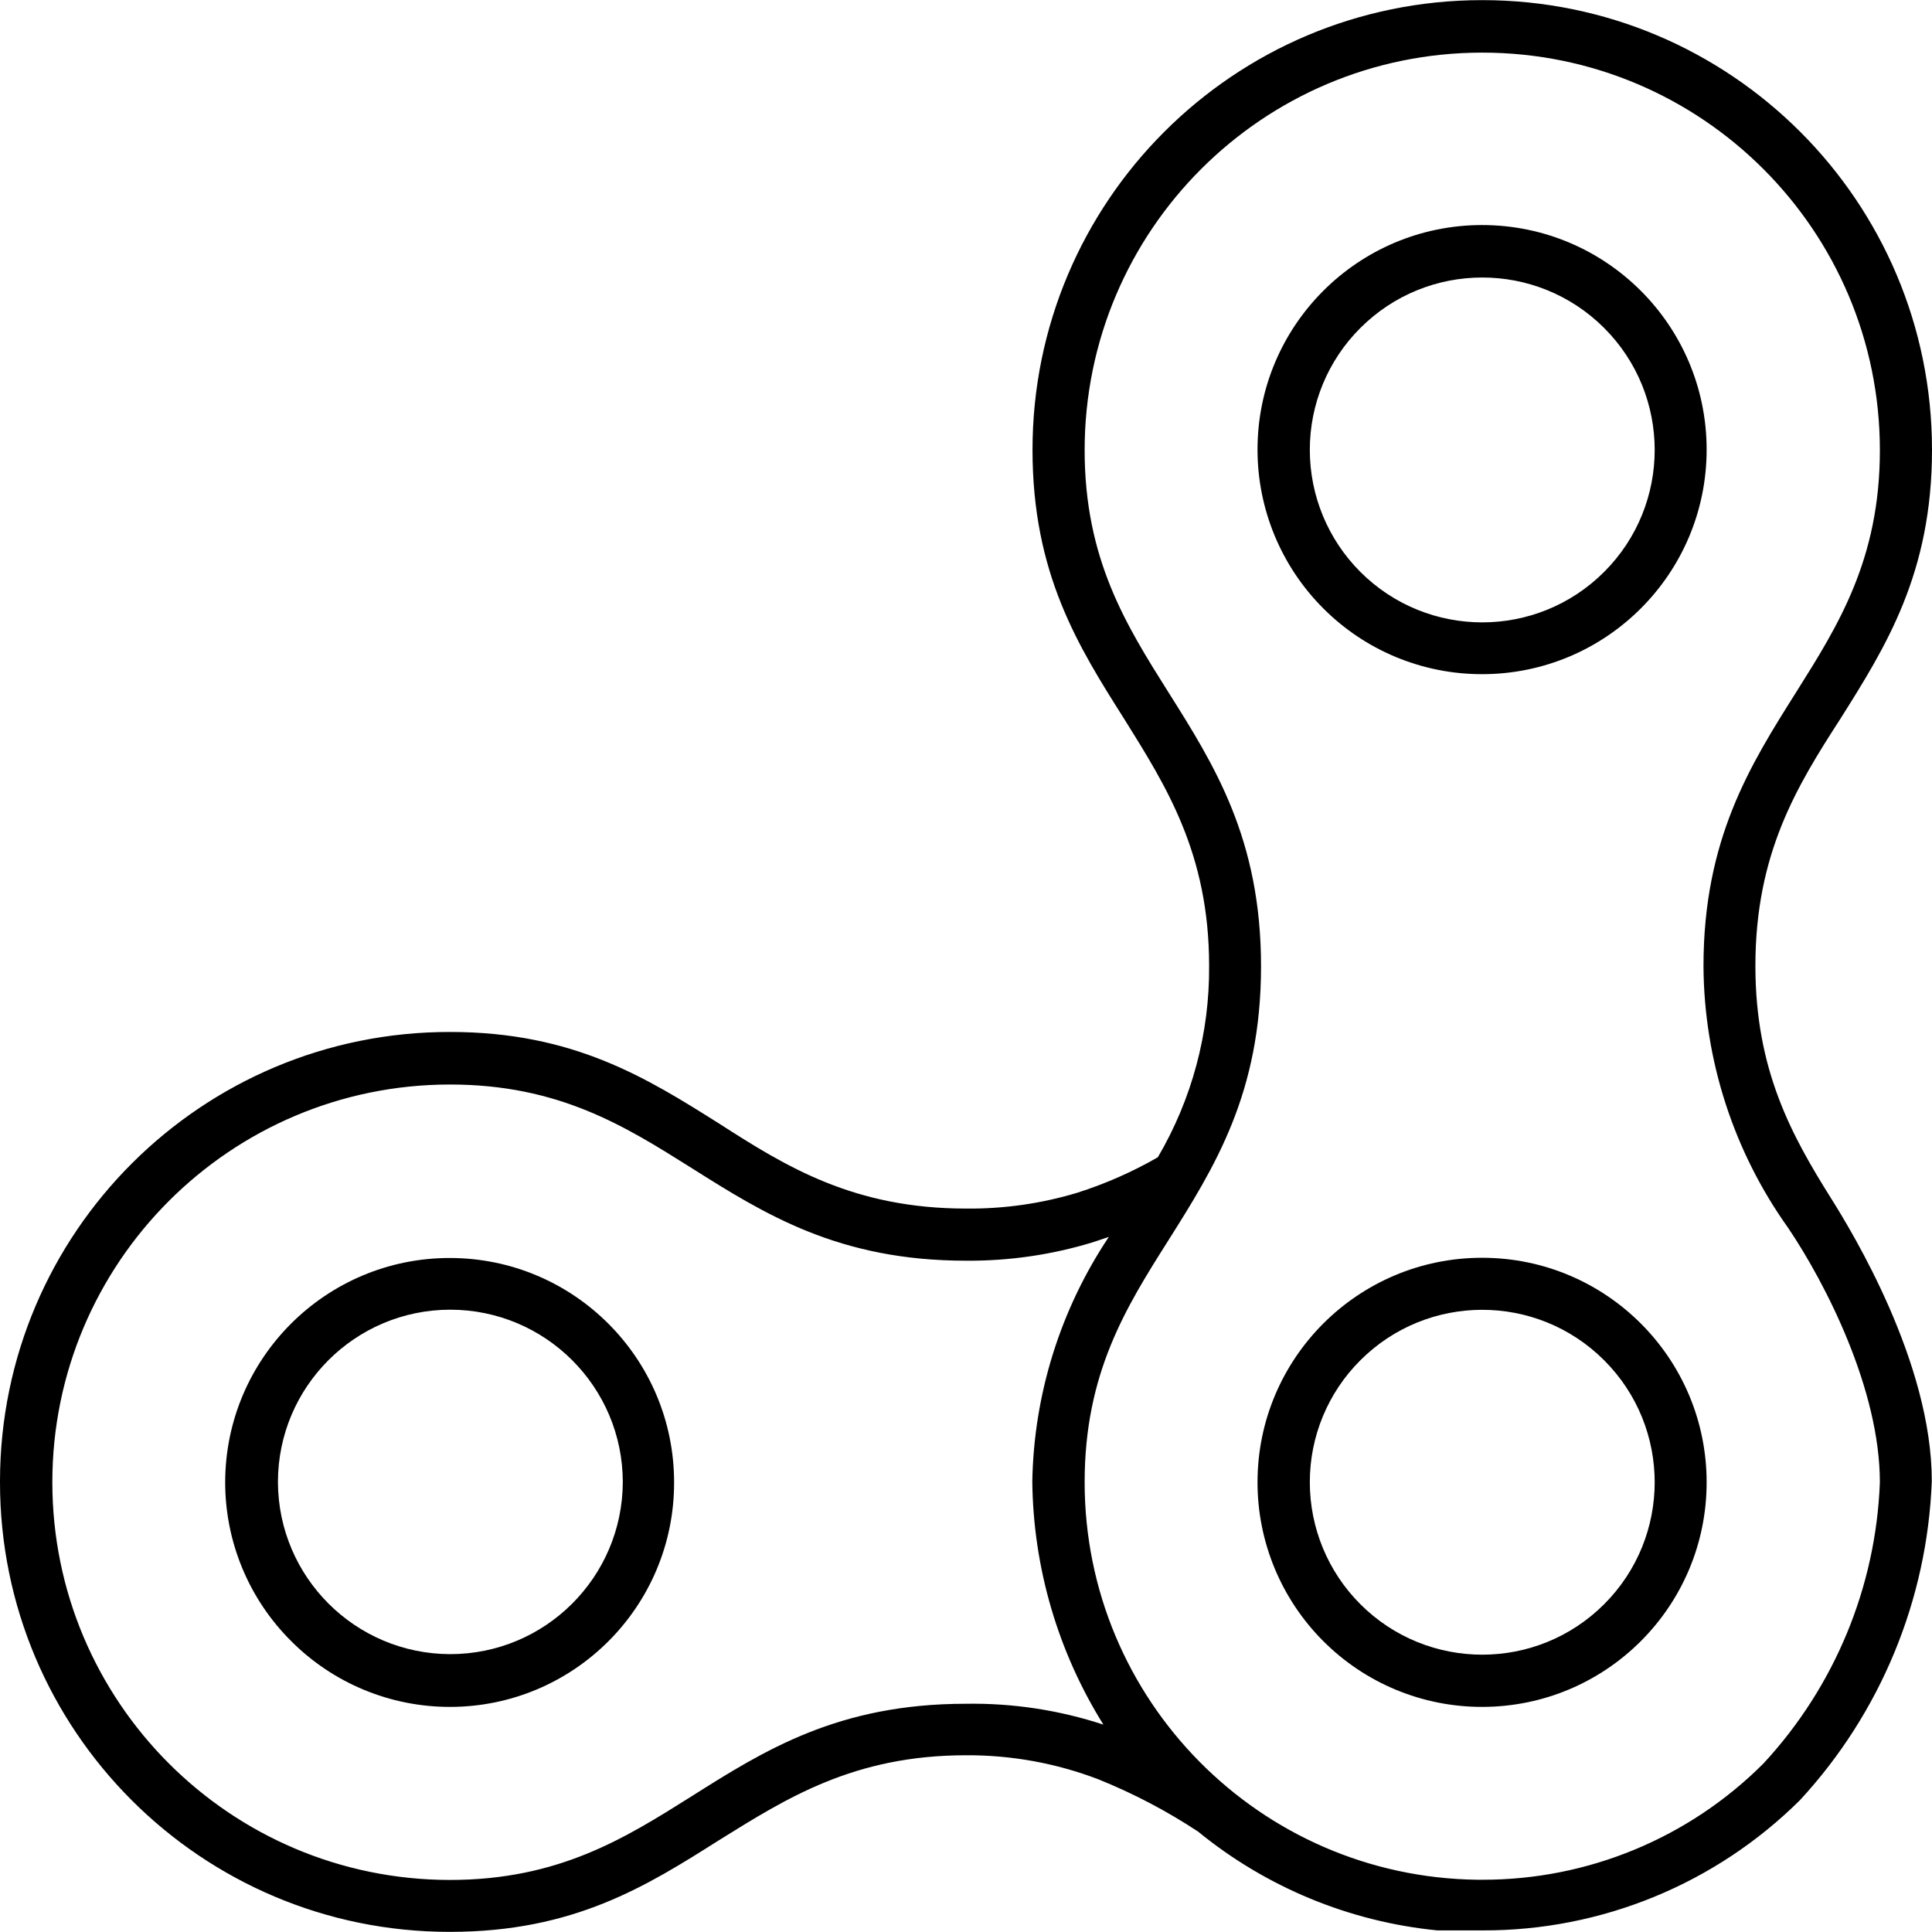 <?xml version="1.0" encoding="iso-8859-1"?>
<!-- Generator: Adobe Illustrator 19.0.0, SVG Export Plug-In . SVG Version: 6.00 Build 0)  -->
<svg version="1.1" id="Capa_1" xmlns="http://www.w3.org/2000/svg" xmlns:xlink="http://www.w3.org/1999/xlink" x="0px" y="0px"
	 viewBox="0 0 370.64 370.64" style="enable-background:new 0 0 370.64 370.64;" xml:space="preserve">
<g>
	<g>
		<path d="M284.329,241.295c-23.792-0.002-43.082,19.283-43.084,43.076c-0.001,11.416,4.529,22.366,12.596,30.444
			c8.072,8.103,19.042,12.652,30.48,12.64c23.792,0.002,43.082-19.283,43.084-43.076
			C327.407,260.587,308.121,241.298,284.329,241.295z M307.76,307.74c-12.914,12.923-33.859,12.931-46.782,0.018
			c-6.205-6.2-9.693-14.611-9.698-23.382c-0.018-8.778,3.466-17.2,9.68-23.4c12.914-12.923,33.859-12.931,46.782-0.018
			C320.666,273.871,320.674,294.816,307.76,307.74z"/>
	</g>
</g>
<g>
	<g>
		<path d="M336.76,185.295c0-21.6,8-34.52,16.28-47.36c8.8-13.96,17.6-28,17.6-51.64c-0.005-47.651-38.638-86.276-86.29-86.27
			c-47.644,0.005-86.265,38.627-86.27,86.27c0,23.76,8.76,37.68,17.6,51.64c8,12.84,16.28,25.76,16.28,47.36
			c0.099,12.904-3.302,25.594-9.84,36.72c-4.889,2.811-10.066,5.09-15.44,6.8c-6.912,2.087-14.1,3.112-21.32,3.04
			c-21.56,0-34.48-8-47.36-16.28c-13.96-8.8-28-17.6-51.64-17.6C38.731,197.909,0.066,236.466,0,284.095c0,0.08,0,0.16,0,0.24
			c-0.022,47.629,38.571,86.258,86.2,86.28c0.027,0,0.053,0,0.08,0h0.04c23.76,0,37.68-8.76,51.64-17.6
			c12.88-8,25.8-16.28,47.36-16.28c8.665-0.049,17.264,1.51,25.36,4.6c6.707,2.697,13.125,6.061,19.16,10.04
			c13.104,10.706,29.08,17.302,45.92,18.96h0.92h1h1.08h5.64c22.818,0.075,44.732-8.918,60.92-25
			c15.457-16.731,24.423-38.438,25.28-61.2c0-22.72-15.2-47.68-19.32-54.24C343.76,217.895,336.76,205.335,336.76,185.295z
			 M185.28,326.855c-24.48,0-38.64,8.92-52.68,17.8c-12.72,8-25.4,16-46.32,16c-42.119-0.044-76.24-34.201-76.24-76.32
			c0.022-42.119,34.161-76.258,76.28-76.28c20.92,0,33.6,8,46.32,16c14.08,8.88,28.24,17.8,52.68,17.8
			c8.225,0.064,16.412-1.122,24.28-3.52l3.12-1.04c-9.299,13.92-14.396,30.222-14.68,46.96c0.189,16.49,4.908,32.61,13.64,46.6
			C203.165,328.059,194.242,326.707,185.28,326.855z M338.32,338.295c-14.287,14.319-33.693,22.352-53.92,22.32h-1
			c-41.753-0.526-75.323-34.524-75.32-76.28c0-20.92,7.96-33.56,16-46.28v0c8.88-14.08,17.84-28.24,17.84-52.68
			s-8.96-38.6-17.84-52.68c-8-12.72-16-25.4-16-46.32c0-42.128,34.152-76.28,76.28-76.28s76.28,34.152,76.28,76.28
			c0,20.92-8,33.6-16,46.32c-8.88,14.08-17.84,28.28-17.84,52.68c0.111,18.026,5.798,35.575,16.28,50.24
			c7.16,10.64,17.56,30.92,17.56,48.76C359.883,304.438,351.965,323.567,338.32,338.295z"/>
	</g>
</g>
<g>
	<g>
		<path d="M129.32,284.375c0-23.755-19.245-43.018-43-43.04c-23.777-0.022-43.076,19.223-43.12,43
			c-0.012,11.438,4.537,22.408,12.64,30.48v0c8.072,8.103,19.042,12.652,30.48,12.64c23.748,0,43-19.252,43-43
			C129.32,284.429,129.32,284.402,129.32,284.375z M86.32,317.335c-18.198-0.066-32.934-14.802-33-33
			c0-18.27,14.81-33.08,33.08-33.08c18.26,0.022,33.058,14.82,33.08,33.08C119.414,302.596,104.581,317.357,86.32,317.335z"/>
	</g>
</g>
<g>
	<g>
		<path d="M284.329,43.175c-23.792-0.002-43.082,19.283-43.084,43.076c-0.001,11.416,4.529,22.366,12.596,30.444
			c8.072,8.103,19.042,12.652,30.48,12.64c23.792,0.002,43.082-19.283,43.084-43.076C327.407,62.467,308.121,43.178,284.329,43.175z
			 M307.76,109.7c-12.914,12.923-33.859,12.931-46.782,0.018c-6.205-6.2-9.693-14.611-9.698-23.382
			c-0.018-8.778,3.466-17.2,9.68-23.4c12.914-12.923,33.859-12.931,46.782-0.018C320.666,75.831,320.674,96.776,307.76,109.7z"/>
	</g>
</g>
<g>
</g>
<g>
</g>
<g>
</g>
<g>
</g>
<g>
</g>
<g>
</g>
<g>
</g>
<g>
</g>
<g>
</g>
<g>
</g>
<g>
</g>
<g>
</g>
<g>
</g>
<g>
</g>
<g>
</g>
</svg>
